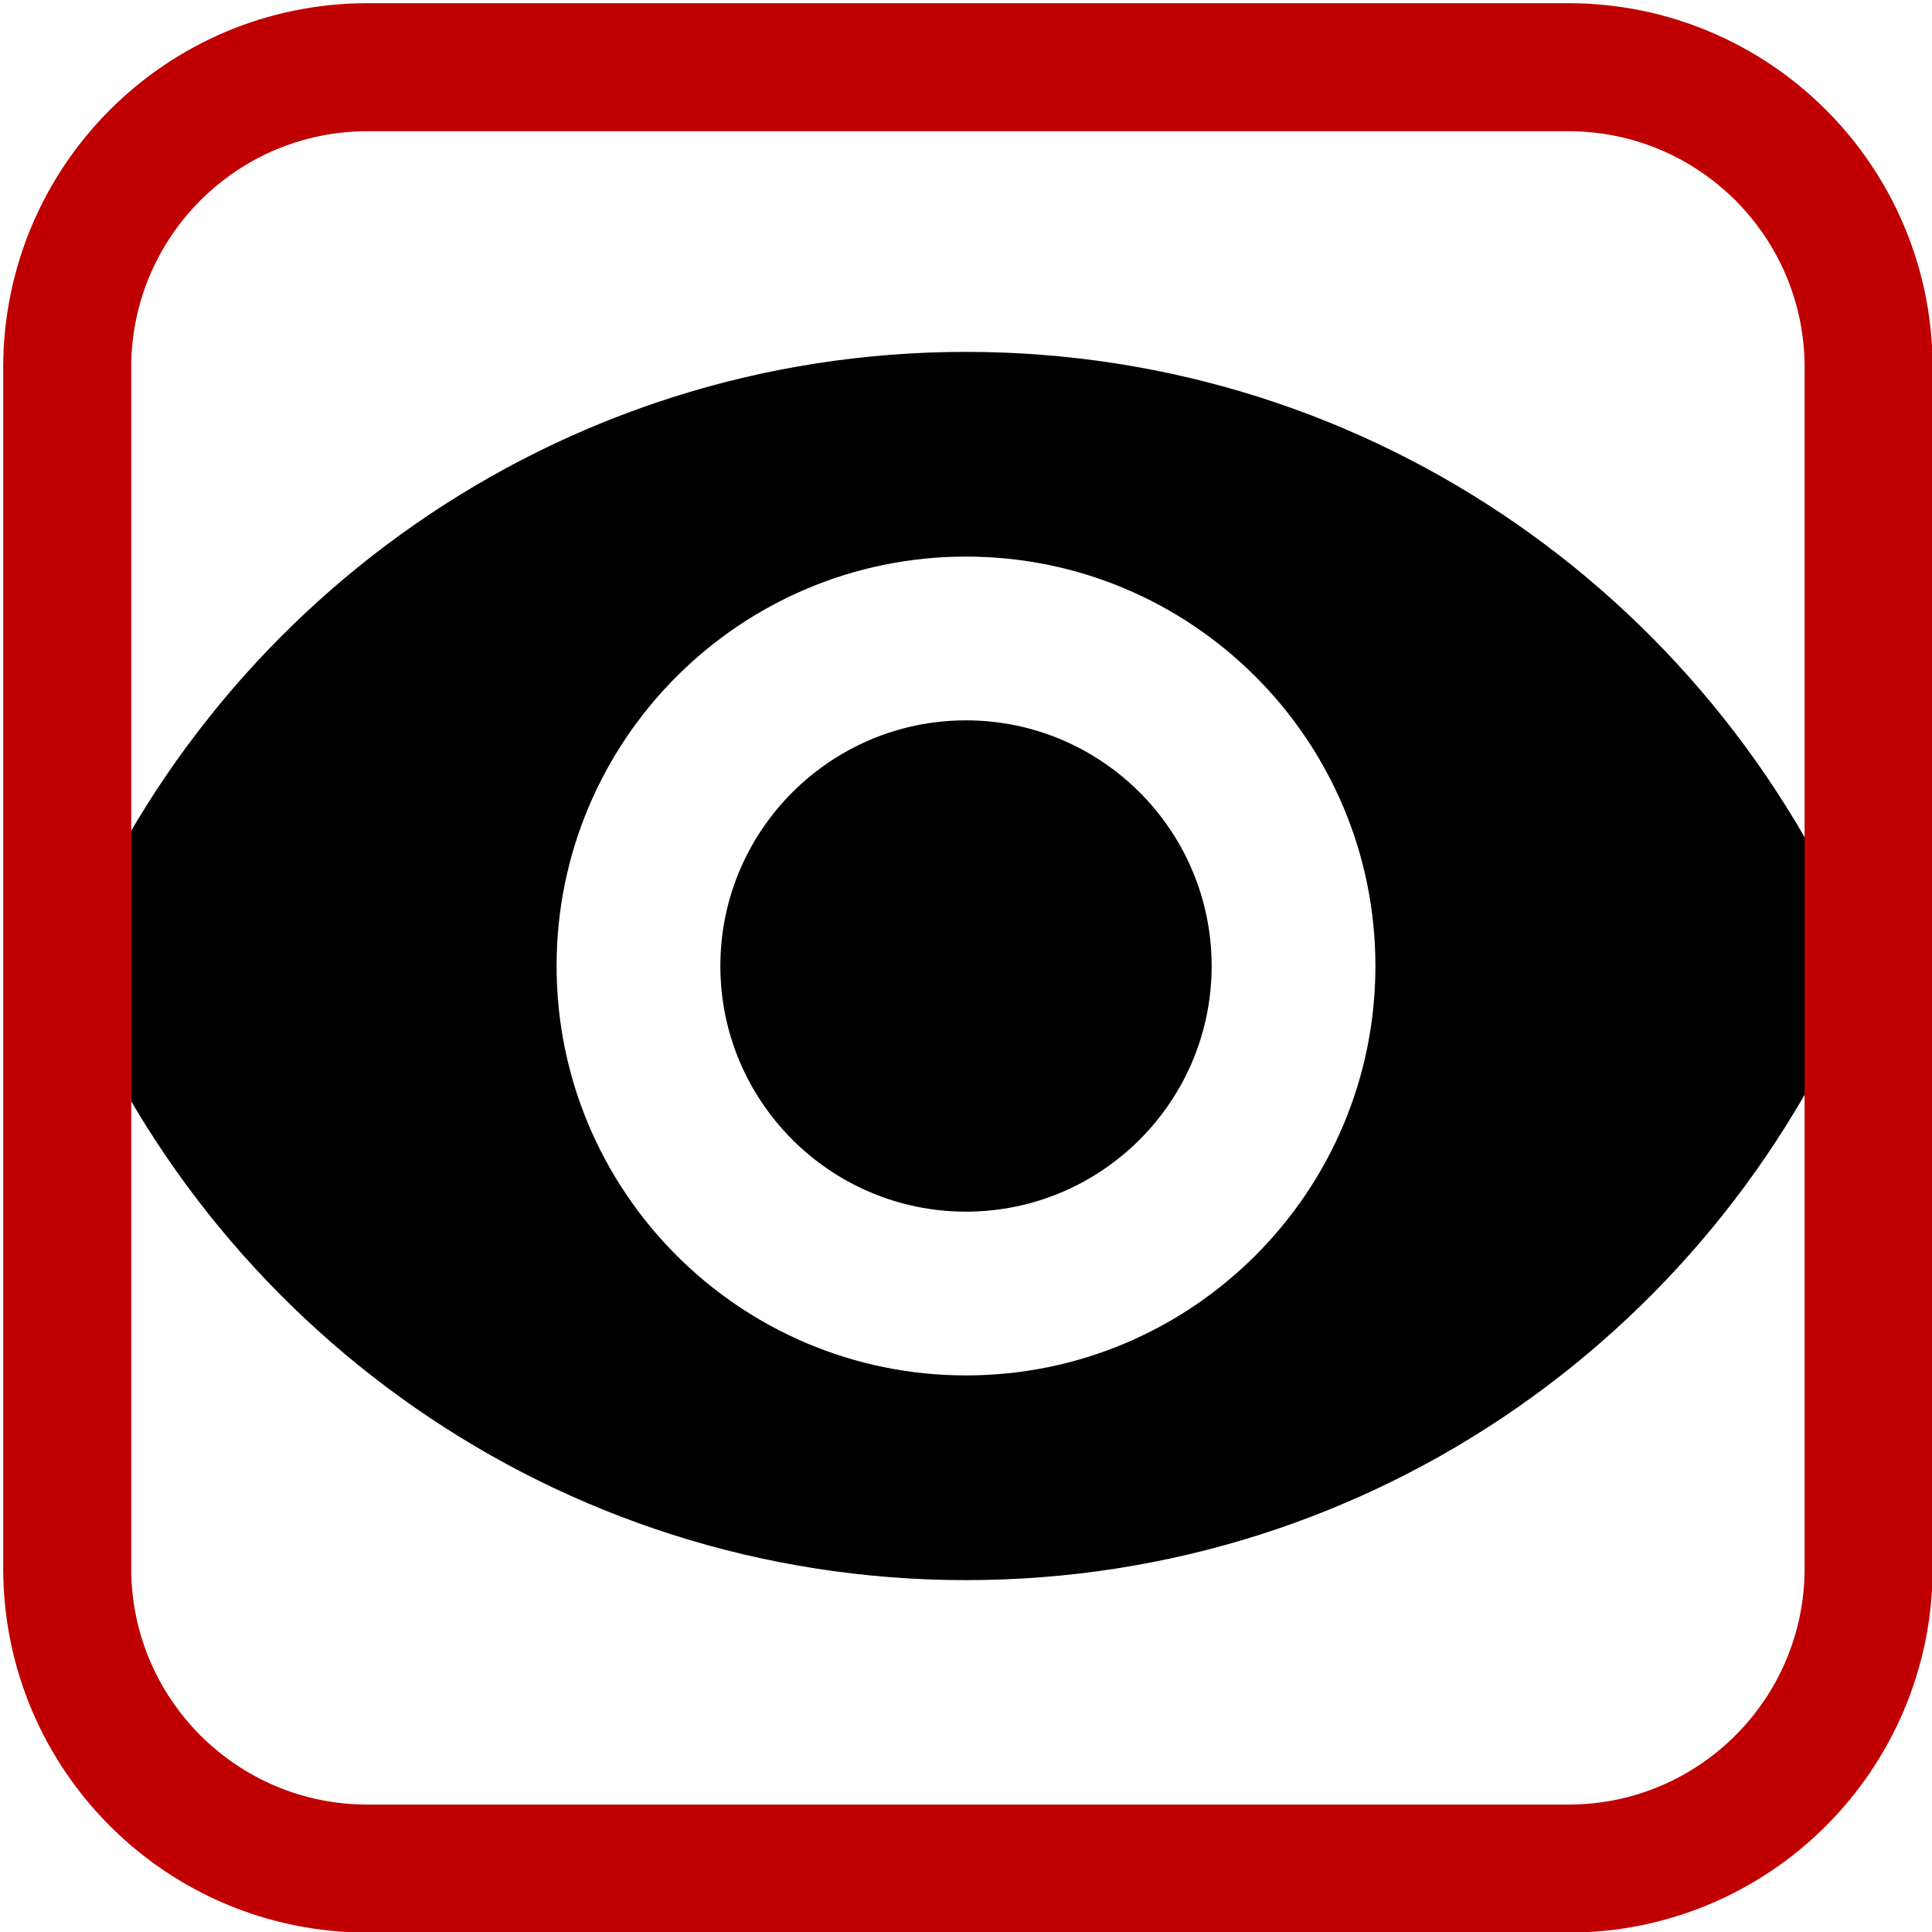 <svg width="503" height="503" xmlns="http://www.w3.org/2000/svg" xmlns:xlink="http://www.w3.org/1999/xlink" overflow="hidden"><defs><clipPath id="clip0"><rect x="-17" y="-17" width="503" height="503"/></clipPath><clipPath id="clip1"><rect x="0" y="0" width="469" height="469"/></clipPath><clipPath id="clip2"><rect x="0" y="0" width="469" height="469"/></clipPath><clipPath id="clip3"><rect x="0" y="0" width="469" height="469"/></clipPath></defs><g clip-path="url(#clip0)" transform="translate(17 17)"><g clip-path="url(#clip1)"><g clip-path="url(#clip2)"><g clip-path="url(#clip3)"><path d="M234.501 170.546C199.219 170.546 170.546 199.219 170.546 234.501 170.546 269.782 199.219 298.455 234.501 298.455 269.782 298.455 298.455 269.782 298.455 234.501 298.455 199.219 269.781 170.546 234.501 170.546Z"/><path d="M234.501 74.614C127.909 74.614 36.881 140.913 0 234.501 36.881 328.087 127.909 394.387 234.501 394.387 341.198 394.387 432.12 328.087 469.001 234.501 432.12 140.913 341.198 74.614 234.501 74.614ZM234.501 341.091C175.662 341.091 127.909 293.338 127.909 234.499 127.909 175.661 175.662 127.909 234.501 127.909 293.339 127.909 341.092 175.662 341.092 234.501 341.092 293.339 293.339 341.091 234.501 341.091Z"/></g></g></g><path d="M0.5 78.666C0.5 35.496 35.496 0.5 78.666 0.5L391.334 0.5C434.504 0.5 469.5 35.496 469.5 78.666L469.5 391.323C469.5 434.493 434.504 469.489 391.334 469.489L78.666 469.489C35.496 469.489 0.5 434.493 0.5 391.323Z" stroke="#C00000" stroke-width="33.333" stroke-miterlimit="8" fill="none" fill-rule="evenodd"/></g></svg>